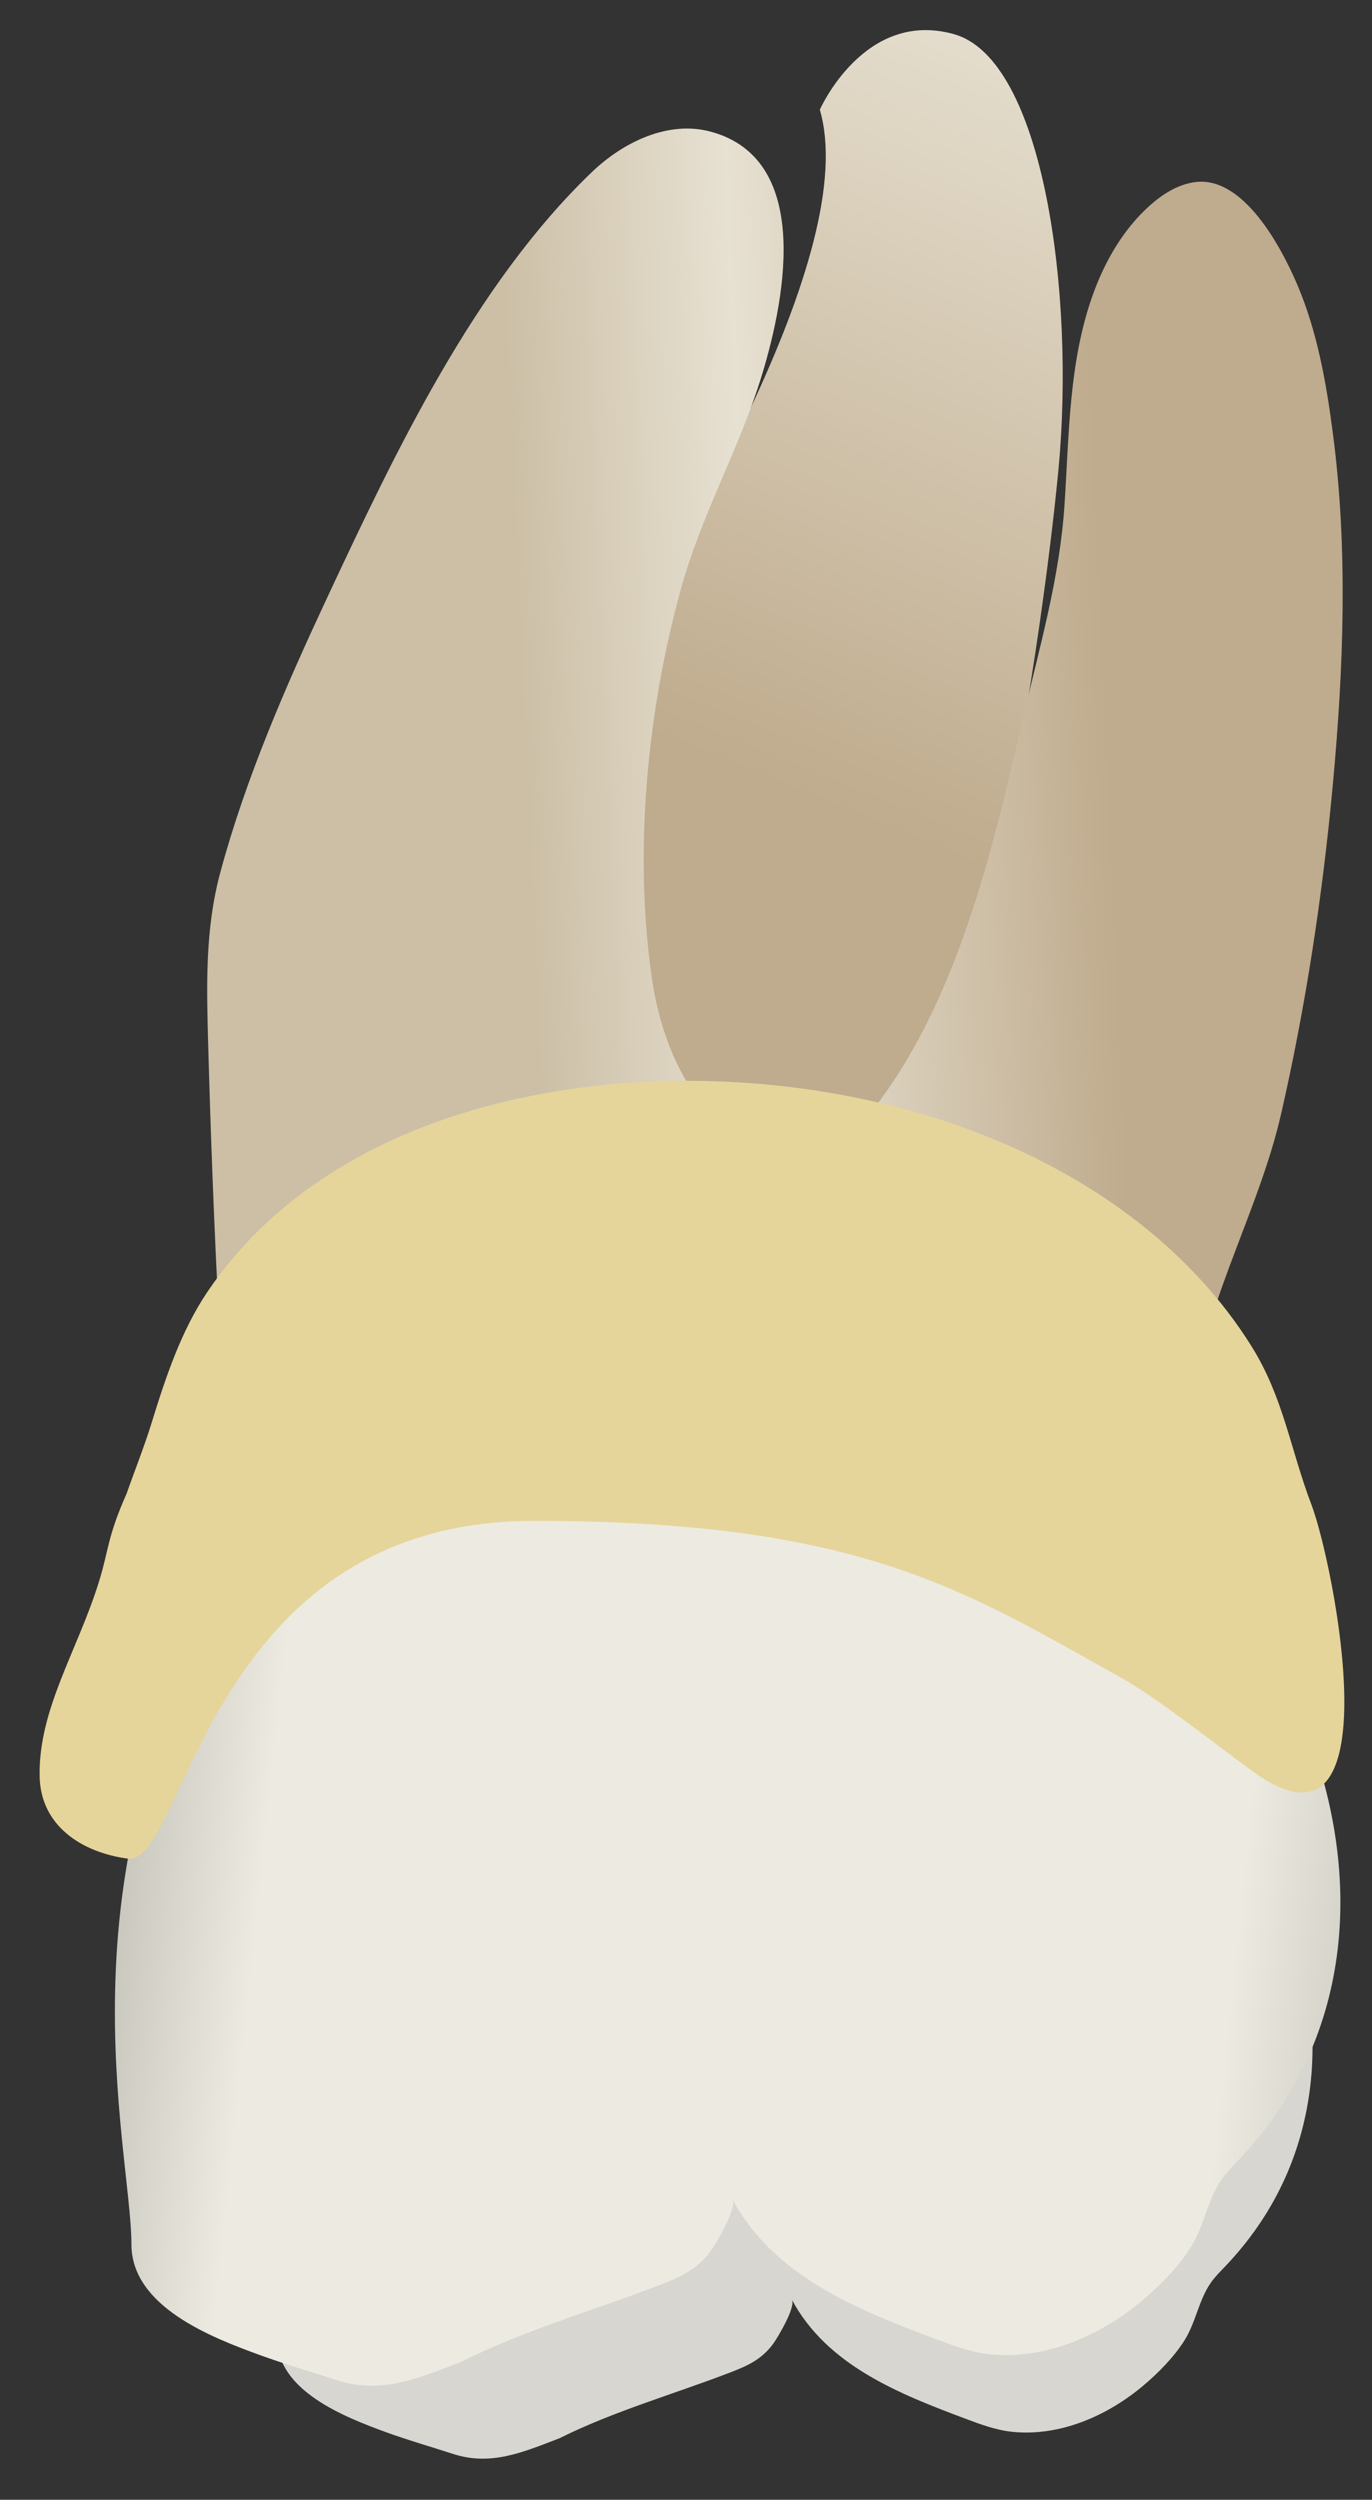 <svg width="28" height="51" viewBox="0 0 28 51" fill="none" xmlns="http://www.w3.org/2000/svg">
<rect x="0" y="0" width="28" height="51" fill="#333333" stroke="none"/>
<path d="M16.731 2.238C16.731 2.238 17.636 0.182 19.469 0.697C21.302 1.212 21.936 6.01 21.604 9.548C21.272 13.085 19.701 24.308 17 24.539C14.299 24.77 9.359 18.414 11.607 14.872C13.854 11.331 17.573 5.115 16.731 2.238Z" fill="url(#paint0_linear_63_974)"/>
<path d="M4.911 32.696C8.11 32.465 11.74 30.901 14.945 30.774C16.956 30.695 18.968 30.562 20.98 30.626C21.911 30.656 23.295 33.137 24.197 33.022C24.783 32.948 24.396 30.544 24.372 29.922C24.352 29.392 24.307 28.865 24.385 28.337C24.663 26.435 25.71 24.629 26.145 22.727C26.648 20.526 26.989 18.283 27.198 16.036C27.42 13.652 27.514 11.217 27.201 8.837C27.067 7.81 26.884 6.768 26.476 5.81C26.159 5.065 25.39 3.601 24.407 3.713C24.047 3.755 23.724 3.96 23.454 4.203C22.925 4.681 22.556 5.317 22.312 5.988C21.81 7.37 21.821 8.859 21.724 10.308C21.625 11.801 21.218 13.184 20.883 14.633C20.261 17.327 19.527 20.496 17.763 22.704C17.334 23.241 16.688 23.676 16.004 23.611C15.652 23.577 15.324 23.416 15.038 23.21C14.005 22.469 13.479 21.191 13.3 19.932C12.933 17.352 13.209 14.507 13.898 12.007C14.303 10.54 15.049 9.225 15.506 7.79C15.988 6.274 16.642 3.264 14.504 2.686C13.641 2.453 12.722 2.894 12.077 3.513C9.685 5.807 8.07 9.217 6.686 12.174C5.838 13.987 5.019 15.861 4.496 17.799C4.182 18.963 4.216 20.124 4.249 21.327C4.342 24.69 4.537 29.362 4.911 32.696Z" fill="url(#paint1_linear_63_974)"/>
<path d="M23.823 34.869C24.096 34.952 24.486 35.691 24.638 35.904C25.237 36.747 25.756 37.656 26.145 38.616C27.192 41.204 27.04 44.042 25.076 46.162C25.053 46.187 25.029 46.212 25.006 46.237C24.9 46.348 24.79 46.456 24.703 46.583C24.461 46.938 24.403 47.383 24.174 47.747C23.957 48.091 23.639 48.413 23.33 48.673C22.603 49.285 21.635 49.711 20.669 49.615C20.337 49.583 20.02 49.465 19.707 49.348C18.352 48.84 16.88 48.261 16.161 46.918C16.243 47.071 15.87 47.694 15.776 47.822C15.55 48.127 15.274 48.26 14.925 48.394C13.774 48.838 12.521 49.194 11.418 49.745C10.655 50.038 10.012 50.316 9.236 50.062C8.784 49.915 8.327 49.785 7.88 49.622C7.044 49.316 5.653 48.782 5.653 47.7C5.653 46.026 4.255 41.005 7.609 35.985C10.962 30.966 23.812 34.865 23.823 34.869Z" fill="#D8D6D0"/>
<path d="M23.895 30.743C24.213 30.84 24.67 31.707 24.846 31.956C25.546 32.946 26.152 34.011 26.605 35.137C27.828 38.171 27.651 41.499 25.358 43.984C25.331 44.013 25.303 44.042 25.276 44.071C25.152 44.202 25.024 44.329 24.923 44.477C24.639 44.894 24.572 45.414 24.305 45.842C24.052 46.245 23.68 46.623 23.319 46.928C22.471 47.645 21.341 48.144 20.213 48.033C19.825 47.994 19.455 47.856 19.091 47.719C17.508 47.124 15.789 46.444 14.95 44.87C15.046 45.049 14.61 45.78 14.5 45.929C14.237 46.288 13.914 46.443 13.508 46.601C12.164 47.121 10.701 47.539 9.412 48.185C8.522 48.528 7.771 48.855 6.865 48.557C6.338 48.383 5.803 48.231 5.282 48.04C4.306 47.683 2.682 47.056 2.682 45.787C2.682 43.825 1.05 37.938 4.966 32.052C8.881 26.167 23.883 30.739 23.895 30.743Z" fill="url(#paint2_linear_63_974)"/>
<path d="M3.1 29.011C2.945 29.514 2.75 29.998 2.583 30.475C2.192 31.353 2.217 31.631 2.026 32.249C1.59 33.67 0.782 34.865 0.809 36.241C0.828 37.258 1.681 37.797 2.61 37.92C3.773 38.074 4.218 31.029 10.893 31.029C17.567 31.029 19.694 32.455 22.886 34.233C23.627 34.646 24.904 35.663 25.577 36.148C28.502 38.257 27.211 31.865 26.763 30.695C26.339 29.587 26.195 28.514 25.545 27.473C24.94 26.502 24.15 25.657 23.251 24.953C21.367 23.479 19.04 22.62 16.69 22.255C12.376 21.585 6.867 22.474 4.24 26.346C3.706 27.133 3.389 28.074 3.1 29.011Z" fill="#E6D59A"/>
<defs>
<linearGradient id="paint0_linear_63_974" x1="13.216" y1="23.524" x2="31.815" y2="-21.865" gradientUnits="userSpaceOnUse">
<stop offset="0.16" stop-color="#BFAB8D"/>
<stop offset="0.508" stop-color="#E7E1D2"/>
<stop offset="0.73" stop-color="#CCBFA6"/>
</linearGradient>
<linearGradient id="paint1_linear_63_974" x1="26.101" y1="17.506" x2="5.188" y2="18.452" gradientUnits="userSpaceOnUse">
<stop offset="0.16" stop-color="#BFAB8D"/>
<stop offset="0.508" stop-color="#E7E1D2"/>
<stop offset="0.73" stop-color="#CCBFA6"/>
</linearGradient>
<linearGradient id="paint2_linear_63_974" x1="33.137" y1="41.189" x2="-1.635" y2="37.544" gradientUnits="userSpaceOnUse">
<stop stop-color="#94938C"/>
<stop offset="0.23" stop-color="#EDEBE1"/>
<stop offset="0.799" stop-color="#EDEBE1"/>
<stop offset="1" stop-color="#94938C"/>
</linearGradient>
</defs>
</svg>
